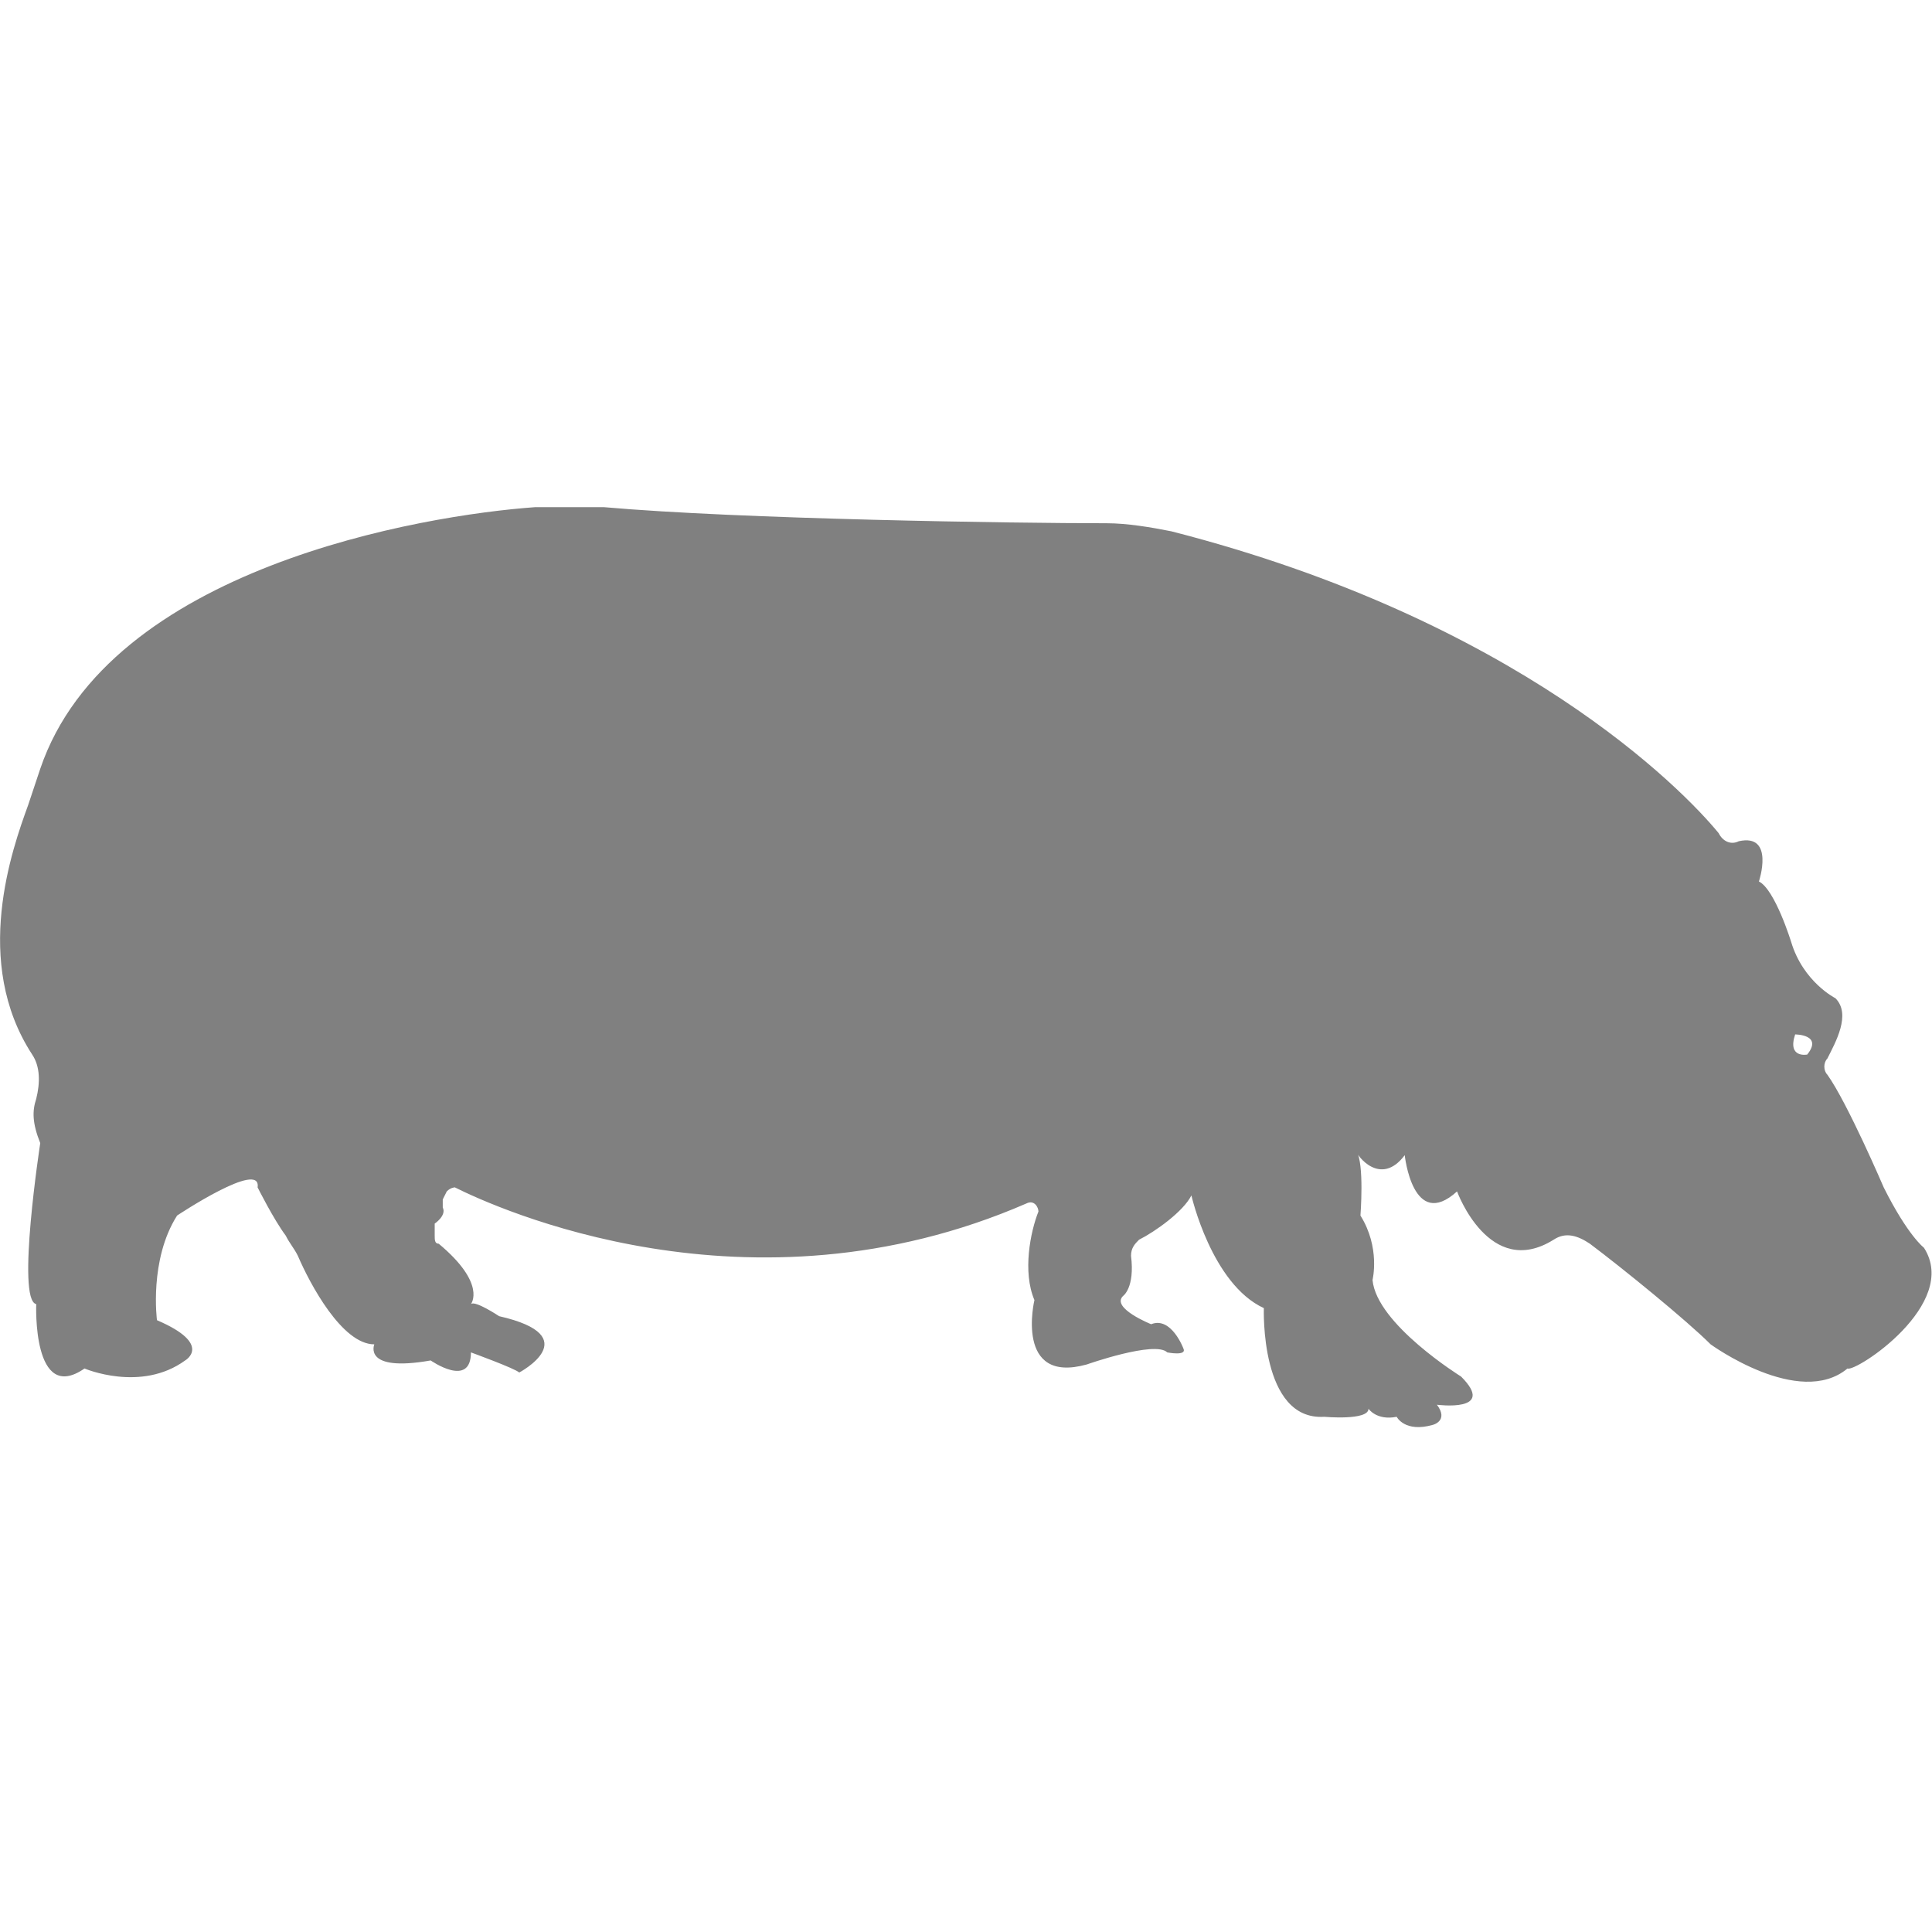 <?xml version="1.0" encoding="utf-8"?>
<!-- Generator: Adobe Illustrator 19.1.0, SVG Export Plug-In . SVG Version: 6.00 Build 0)  -->
<svg version="1.1" id="Layer_1" xmlns="http://www.w3.org/2000/svg" xmlns:xlink="http://www.w3.org/1999/xlink" x="0px" y="0px"
	 viewBox="0 0 48 48" style="enable-background:new 0 0 48 48;" xml:space="preserve">
<style type="text/css">
	.st0{fill:#808080;}
</style>
<path class="st0" d="M47.8,31c0,0-0.4-0.3-1-1.5c0,0-0.9-2.1-1.4-2.8c-0.1-0.1-0.1-0.3,0-0.4c0.2-0.4,0.6-1.1,0.2-1.5
	c0,0-0.8-0.4-1.1-1.4c0,0-0.4-1.3-0.8-1.5c0,0,0.4-1.2-0.5-1c-0.2,0.1-0.4,0-0.5-0.2c-0.9-1.1-5-5.3-13.6-7.5
	c-0.5-0.1-1.1-0.2-1.6-0.2c-2.3,0-9.1-0.1-12.5-0.4c-0.6,0-1.1,0-1.7,0C10.5,12.8,2.7,14.1,1,19.1c-0.1,0.3-0.2,0.6-0.3,0.9
	c-0.4,1.1-1.4,3.9,0.1,6.2C1,26.5,1,26.9,0.9,27.3c-0.1,0.3-0.1,0.6,0.1,1.1c0,0-0.6,3.9-0.1,4c0,0-0.1,2.5,1.2,1.6
	c0,0,1.4,0.6,2.5-0.2c0,0,0.7-0.4-0.7-1c0,0-0.2-1.5,0.5-2.6c0,0,2.1-1.4,2-0.7c0,0,0.4,0.8,0.7,1.2c0.1,0.2,0.2,0.3,0.3,0.5
	c0.3,0.7,1.1,2.2,1.9,2.2c0,0-0.3,0.7,1.4,0.4c0,0,1,0.7,1-0.2c0,0,1.1,0.4,1.2,0.5c0,0,1.7-0.9-0.5-1.4c0,0-0.6-0.4-0.7-0.3
	c0,0,0.4-0.5-0.8-1.5c-0.1,0-0.1-0.1-0.1-0.2l0-0.3c0,0,0.3-0.2,0.2-0.4c0-0.1,0-0.1,0-0.2l0.1-0.2c0.1-0.1,0.2-0.1,0.2-0.1
	c1,0.5,7.3,3.4,14.2,0.4c0.2-0.1,0.3,0.1,0.3,0.2c-0.2,0.5-0.4,1.5-0.1,2.2c0,0-0.5,2.1,1.3,1.6c0,0,1.7-0.6,2-0.3
	c0,0,0.5,0.1,0.4-0.1c0,0-0.3-0.8-0.8-0.6c0,0-1-0.4-0.7-0.7c0,0,0.3-0.2,0.2-1c0-0.2,0.1-0.3,0.2-0.4c0.4-0.2,1.1-0.7,1.3-1.1
	c0,0,0.5,2.2,1.8,2.8c0,0-0.1,2.8,1.5,2.7c0,0,1.1,0.1,1.1-0.2c0,0,0.2,0.3,0.7,0.2c0,0,0.2,0.4,0.9,0.2c0,0,0.4-0.1,0.1-0.5
	c0,0,1.5,0.2,0.6-0.7c0,0-2.1-1.3-2.2-2.4c0,0,0.2-0.8-0.3-1.6c0,0,0.1-1.3-0.1-1.6c0,0.1,0.6,0.9,1.2,0.1c0,0,0.2,1.9,1.3,0.9
	c0,0,0.8,2.2,2.4,1.2c0.3-0.2,0.6-0.1,0.9,0.1c0.8,0.6,2.4,1.9,3,2.5c0,0,2.2,1.6,3.4,0.6C46.1,34.1,48.7,32.4,47.8,31z M44.9,26.2
	c0,0-0.5,0.1-0.3-0.5C44.6,25.7,45.3,25.7,44.9,26.2z"/>
</svg>
